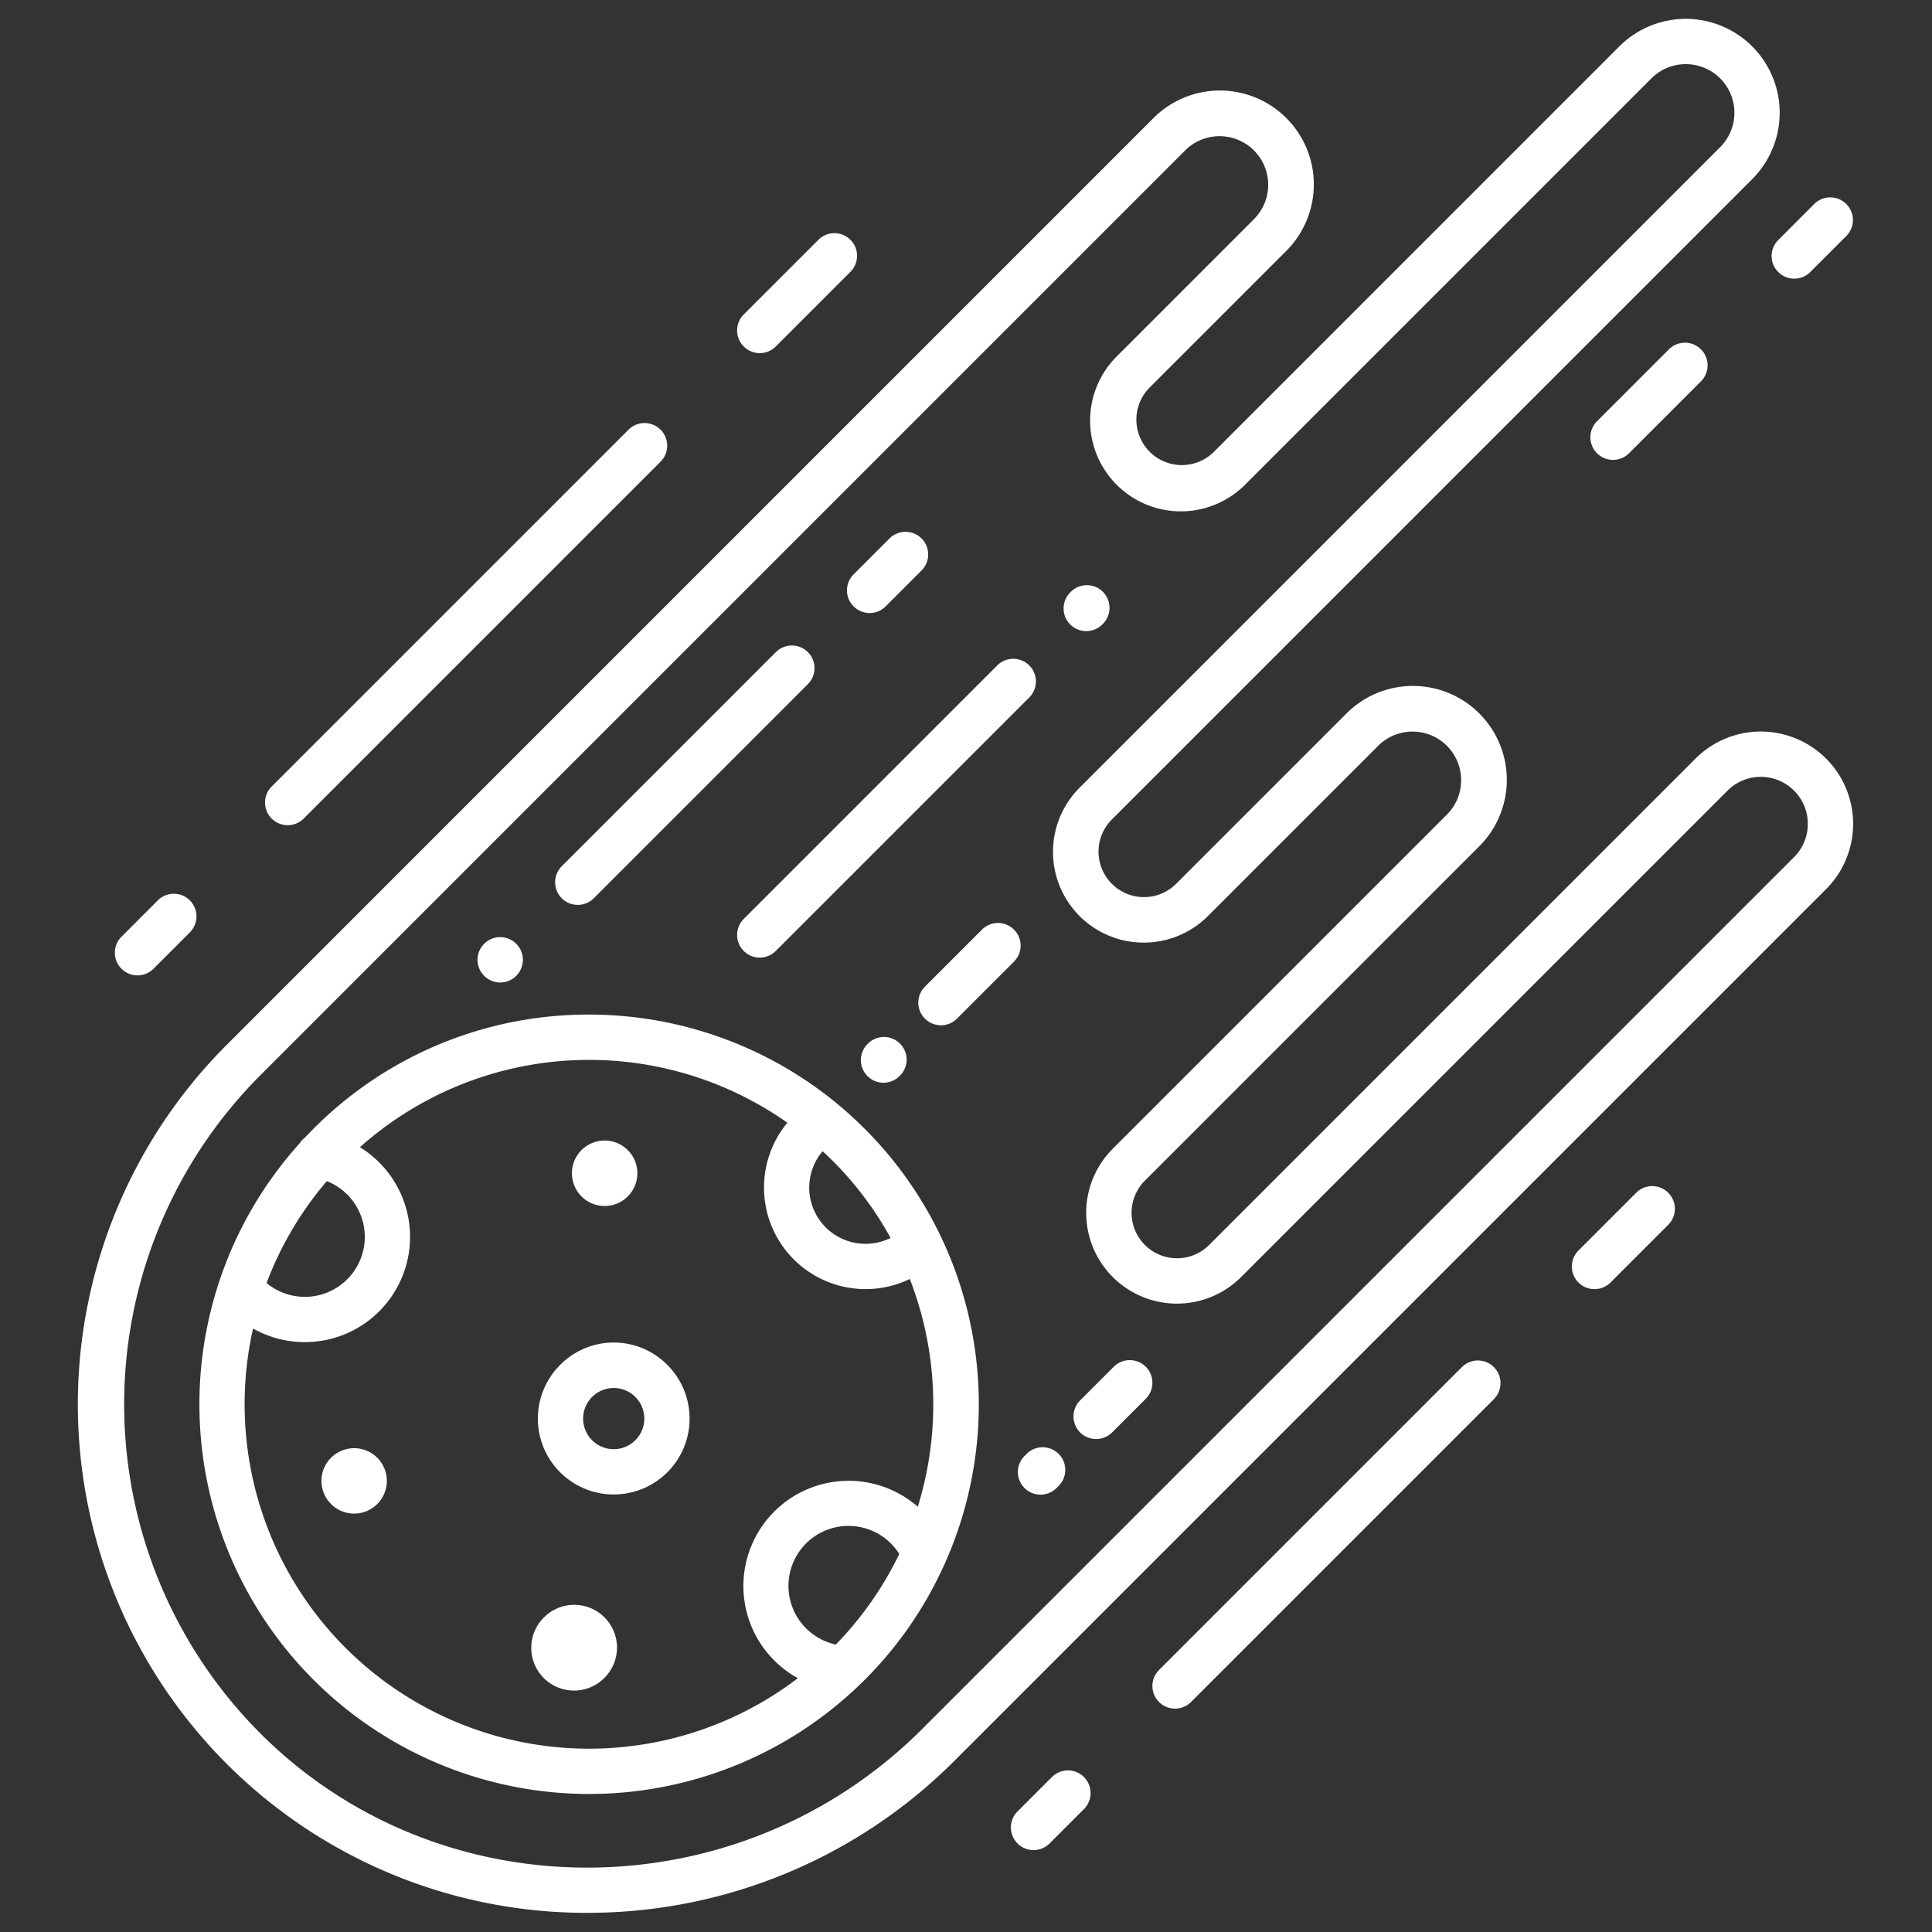 <?xml version="1.0"?>
<svg xmlns="http://www.w3.org/2000/svg" id="Layer_1" height="512px" viewBox="0 0 512 512" width="512px" data-name="Layer 1"><rect x="0" y="0" width="512" height="512" fill="#333333" stroke="none"/><g><path d="m449.333 201.036-128.949 128.95a12.048 12.048 0 0 1 -17.038-17.038l88.586-88.586a24.887 24.887 0 1 0 -35.195-35.195l-45.109 45.11a12.048 12.048 0 0 1 -17.038-17.038l169.755-169.755a24.887 24.887 0 1 0 -35.2-35.195l-107.427 107.433a12.047 12.047 0 1 1 -17.038-17.037l36.208-36.207a24.887 24.887 0 0 0 -35.2-35.195l-60.5 60.5-.034.034-50.754 50.756-.014.015-133.923 133.924a134.759 134.759 0 0 0 95.137 230.41 137.394 137.394 0 0 0 97.327-40.281l231.003-231.008a24.464 24.464 0 1 0 -34.6-34.6zm26.112 26.111-231.007 231.008c-48.238 48.245-126.578 49.15-174.626 2.022a123.409 123.409 0 0 1 -.865-175.177l161.709-161.711 83.521-83.521a12.887 12.887 0 0 1 18.223 18.225l-36.2 36.207a24.047 24.047 0 1 0 34 34.007l107.435-107.433a12.887 12.887 0 1 1 18.225 18.226l-169.76 169.754a24.047 24.047 0 0 0 34.008 34.008l45.11-45.11a12.887 12.887 0 1 1 18.225 18.225l-88.586 88.586a24.047 24.047 0 0 0 34.007 34.008l128.949-128.95a12.464 12.464 0 1 1 17.628 17.626z" data-original="#000000" class="active-path" data-old_color="#000000" fill="#FFFFFF"/><path d="m230.459 162.46a5.978 5.978 0 0 0 4.241-1.76l9.516-9.515a6 6 0 0 0 -8.485-8.486l-9.515 9.516a6 6 0 0 0 4.242 10.242z" data-original="#000000" class="active-path" data-old_color="#000000" fill="#FFFFFF"/><path d="m153.113 239.806a5.98 5.98 0 0 0 4.242-1.757l56.707-56.707a6 6 0 1 0 -8.484-8.486l-56.707 56.707a6 6 0 0 0 4.242 10.243z" data-original="#000000" class="active-path" data-old_color="#000000" fill="#FFFFFF"/><path d="m132.55 260.37a6.009 6.009 0 1 0 -4.24-1.76 6.012 6.012 0 0 0 4.24 1.76z" data-original="#000000" class="active-path" data-old_color="#000000" fill="#FFFFFF"/><path d="m268.717 246.357a6 6 0 0 0 -8.485 0l-15.077 15.077a6 6 0 1 0 8.485 8.485l15.077-15.077a6 6 0 0 0 0-8.485z" data-original="#000000" class="active-path" data-old_color="#000000" fill="#FFFFFF"/><path d="m230.087 276.5-.244.243a6 6 0 0 0 8.469 8.5l.244-.243a6 6 0 0 0 -8.469-8.5z" data-original="#000000" class="active-path" data-old_color="#000000" fill="#FFFFFF"/><path d="m287.864 167.248a5.982 5.982 0 0 0 4.236-1.748l.169-.168a6 6 0 0 0 -8.473-8.5l-.169.169a6 6 0 0 0 4.236 10.248z" data-original="#000000" class="active-path" data-old_color="#000000" fill="#FFFFFF"/><path d="m197.1 252.016a6 6 0 0 0 8.484 0l67.242-67.243a6 6 0 0 0 -8.484-8.485l-67.242 67.242a6 6 0 0 0 0 8.486z" data-original="#000000" class="active-path" data-old_color="#000000" fill="#FFFFFF"/><path d="m295.1 362.262-8.856 8.855a6 6 0 0 0 8.485 8.486l8.855-8.856a6 6 0 1 0 -8.484-8.485z" data-original="#000000" class="active-path" data-old_color="#000000" fill="#FFFFFF"/><path d="m272.067 385.292-.525.525a6 6 0 1 0 8.48 8.49l.526-.525a6 6 0 0 0 -8.481-8.49z" data-original="#000000" class="active-path" data-old_color="#000000" fill="#FFFFFF"/><path d="m278.771 470.934-9.116 9.117a6 6 0 0 0 8.487 8.485l9.116-9.117a6 6 0 0 0 -8.487-8.485z" data-original="#000000" class="active-path" data-old_color="#000000" fill="#FFFFFF"/><path d="m387.445 362.262-80.234 80.238a6 6 0 1 0 8.484 8.485l80.235-80.234a6 6 0 0 0 -8.485-8.485z" data-original="#000000" class="active-path" data-old_color="#000000" fill="#FFFFFF"/><path d="m433.617 316.088-15.305 15.306a6 6 0 0 0 8.487 8.485l15.301-15.305a6 6 0 0 0 -8.487-8.486z" data-original="#000000" class="active-path" data-old_color="#000000" fill="#FFFFFF"/><path d="m201.34 93.581a5.986 5.986 0 0 0 4.243-1.757l19.789-19.79a6 6 0 0 0 -8.486-8.485l-19.786 19.789a6 6 0 0 0 4.243 10.243z" data-original="#000000" class="active-path" data-old_color="#000000" fill="#FFFFFF"/><path d="m76.236 218.685a5.981 5.981 0 0 0 4.243-1.758l94.576-94.575a6 6 0 0 0 -8.485-8.486l-94.576 94.576a6 6 0 0 0 4.242 10.243z" data-original="#000000" class="active-path" data-old_color="#000000" fill="#FFFFFF"/><path d="m36.436 258.485a5.986 5.986 0 0 0 4.243-1.757l9.63-9.63a6 6 0 0 0 -8.487-8.486l-9.63 9.631a6 6 0 0 0 4.244 10.242z" data-original="#000000" class="active-path" data-old_color="#000000" fill="#FFFFFF"/><path d="m442.251 92.608-19.059 19.059a6 6 0 0 0 8.485 8.485l19.058-19.058a6 6 0 1 0 -8.484-8.486z" data-original="#000000" class="active-path" data-old_color="#000000" fill="#FFFFFF"/><path d="m480.854 54.006-9.543 9.543a6 6 0 1 0 8.484 8.485l9.543-9.543a6 6 0 0 0 -8.484-8.485z" data-original="#000000" class="active-path" data-old_color="#000000" fill="#FFFFFF"/><path d="m156.11 268.877a102.606 102.606 0 0 0 -73.031 30.251c-.759.759-1.5 1.531-2.233 2.31a5.993 5.993 0 0 0 -1.435 1.55 103.282 103.282 0 0 0 148.289 143.612c.081-.074.159-.152.237-.231.4-.391.808-.779 1.208-1.178a102.769 102.769 0 0 0 21.119-30.58 6.094 6.094 0 0 0 .42-.937 103.283 103.283 0 0 0 -94.572-144.8zm-69.5 44.135a15.886 15.886 0 1 1 -15.964 27.008 90.645 90.645 0 0 1 15.962-27.008zm134.89 122.809a15.9 15.9 0 1 1 16.813-24.008 90.845 90.845 0 0 1 -16.813 24.008zm21.73-36.519a27.885 27.885 0 1 0 -31.788 45.434 91.28 91.28 0 0 1 -144.38-92.663 27.891 27.891 0 0 0 33.445-44 28.048 28.048 0 0 0 -5.123-4.049 91.249 91.249 0 0 1 113.28-6.493 26.916 26.916 0 0 0 32.443 41.409 91.837 91.837 0 0 1 2.122 60.36zm-24.406-74.034a14.894 14.894 0 0 1 -.824-20.185c.9.828 1.788 1.662 2.656 2.53a90.987 90.987 0 0 1 15.359 20.45 14.937 14.937 0 0 1 -17.192-2.795z" data-original="#000000" class="active-path" data-old_color="#000000" fill="#FFFFFF"/><path d="m148.429 361.726a20.106 20.106 0 1 0 28.432 0 19.971 19.971 0 0 0 -28.432 0zm19.948 19.949a8.107 8.107 0 1 1 2.374-5.732 8.118 8.118 0 0 1 -2.374 5.732z" data-original="#000000" class="active-path" data-old_color="#000000" fill="#FFFFFF"/><path d="m144.106 428.673a11.331 11.331 0 0 0 16.025 16.027 11.331 11.331 0 1 0 -16.025-16.023z" data-original="#000000" class="active-path" data-old_color="#000000" fill="#FFFFFF"/><path d="m99.985 386.327a8.666 8.666 0 1 0 0 12.251 8.665 8.665 0 0 0 0-12.251z" data-original="#000000" class="active-path" data-old_color="#000000" fill="#FFFFFF"/><path d="m160.237 319.6a8.634 8.634 0 0 0 6.126-2.534 8.672 8.672 0 1 0 -6.127 2.535z" data-original="#000000" class="active-path" data-old_color="#000000" fill="#FFFFFF"/></g> </svg>
